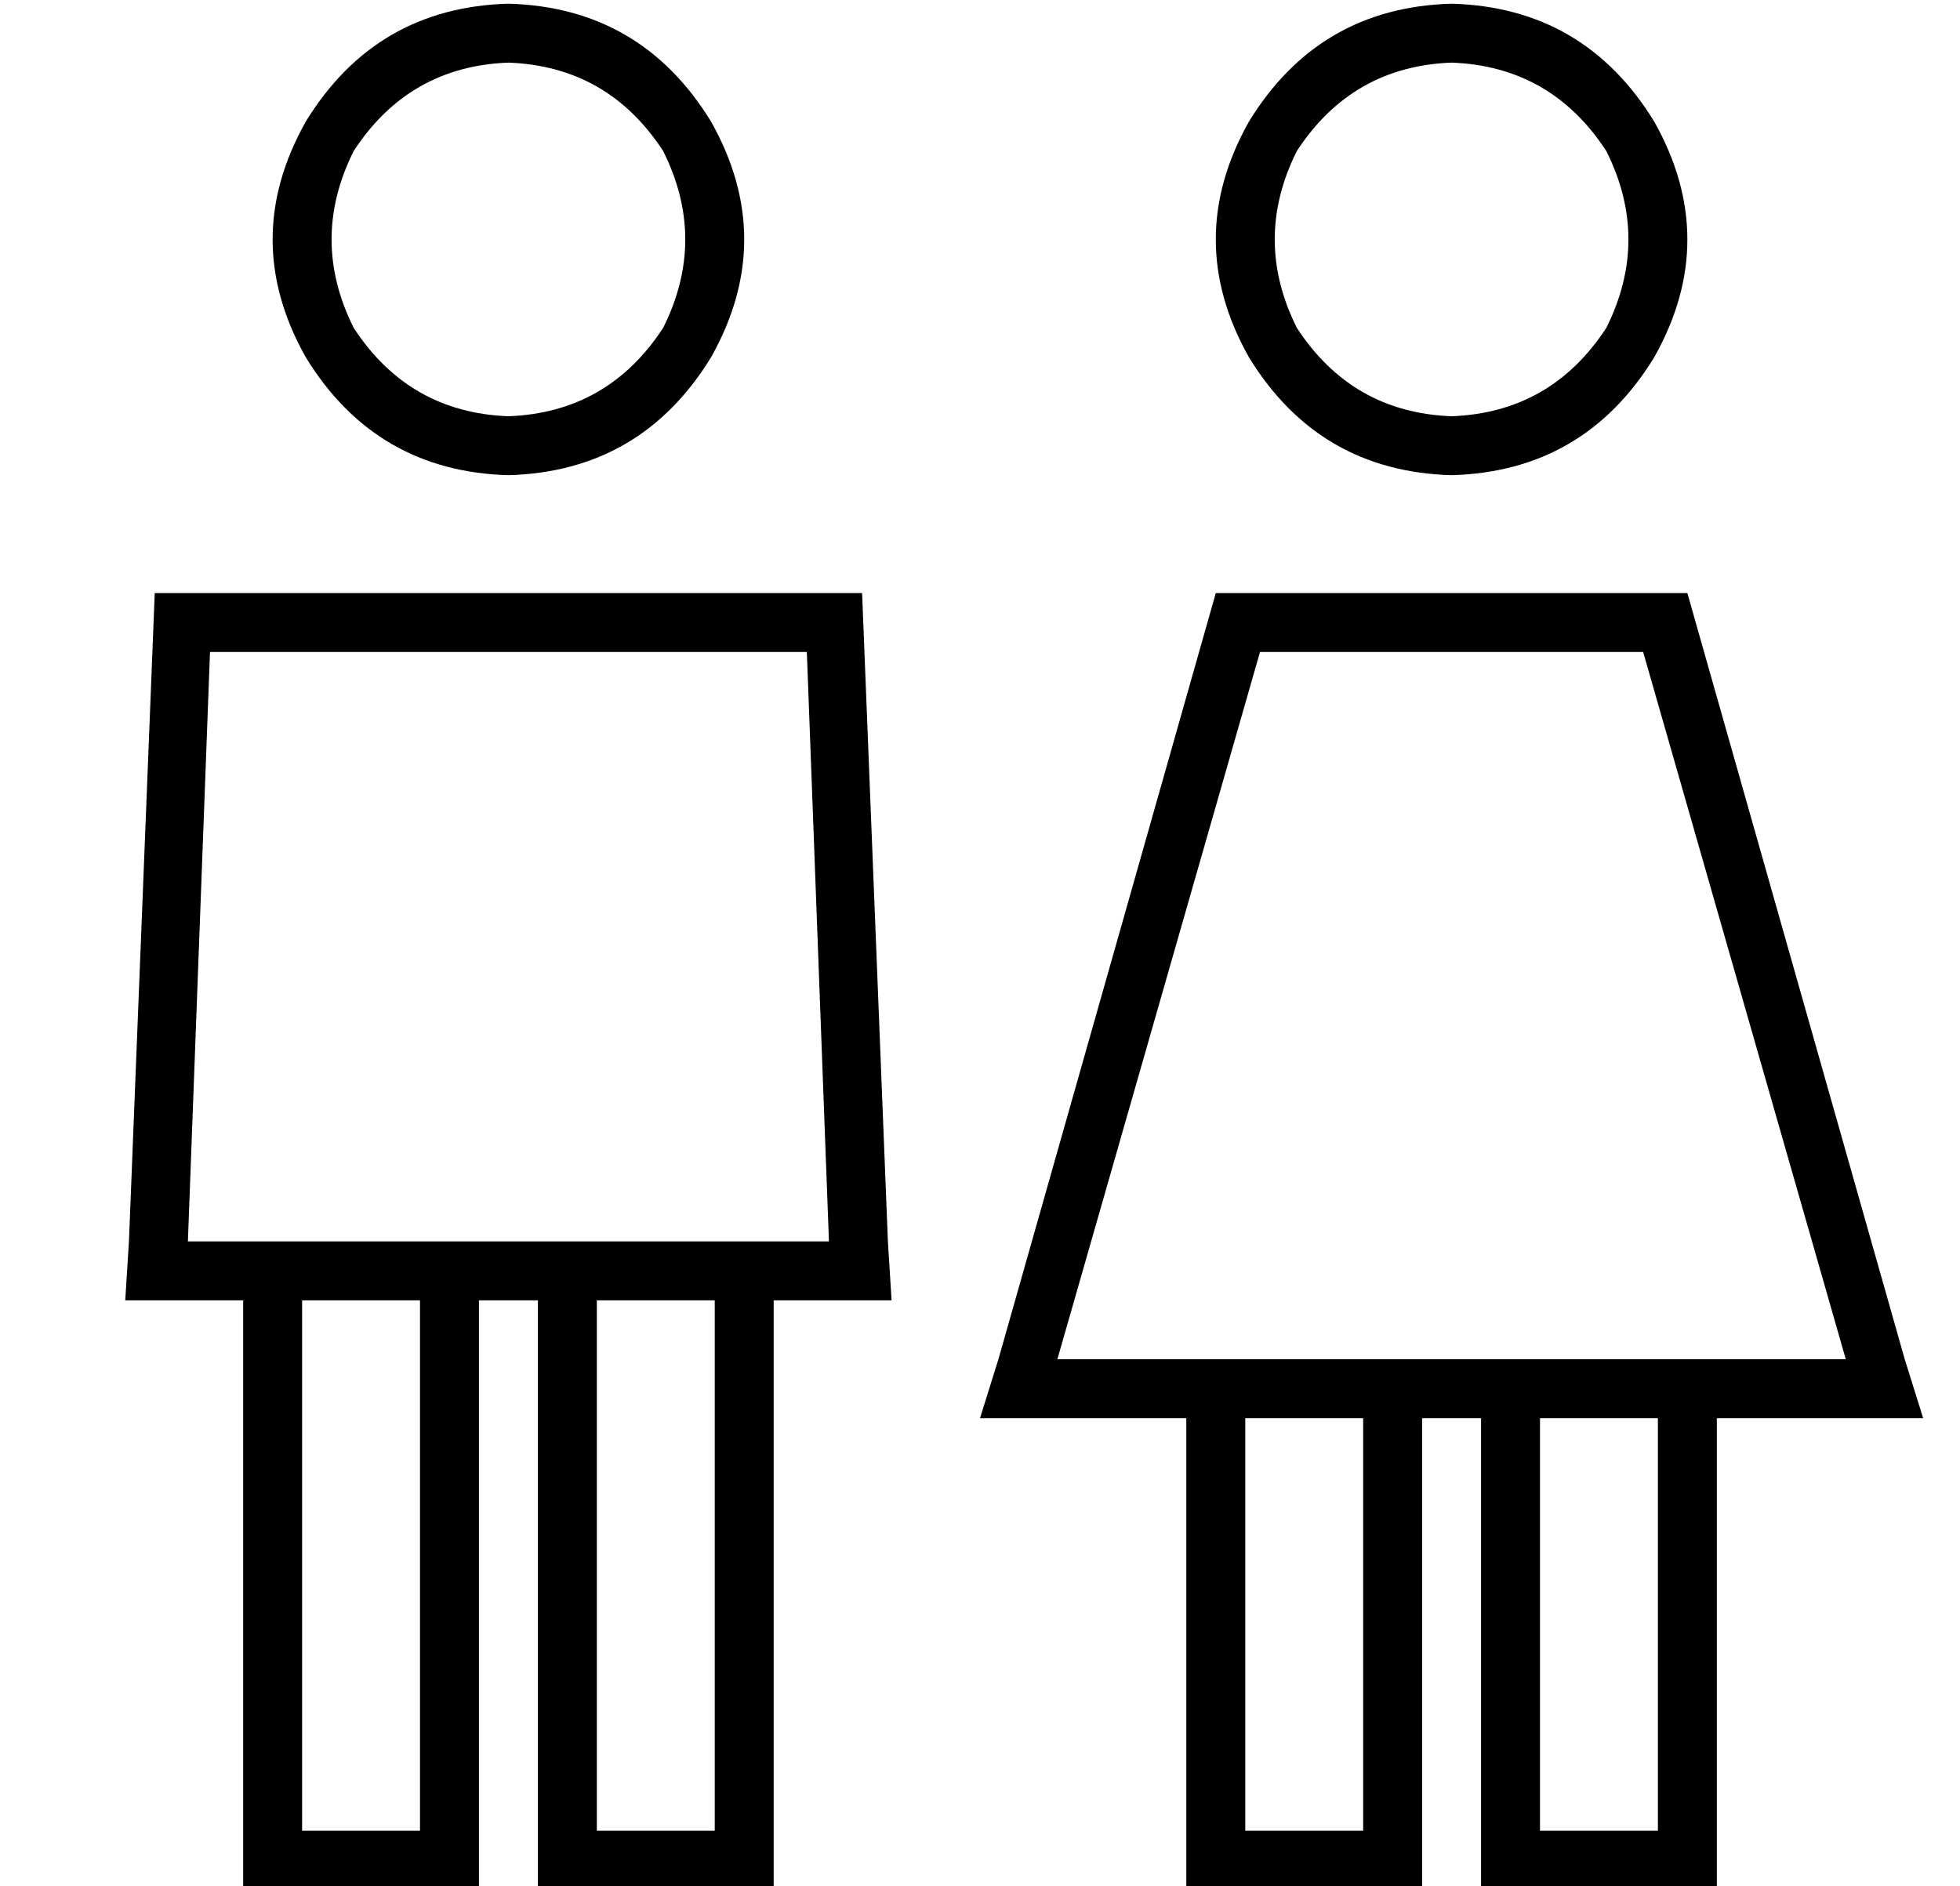 <?xml version="1.0" standalone="no"?>
<!DOCTYPE svg PUBLIC "-//W3C//DTD SVG 1.1//EN" "http://www.w3.org/Graphics/SVG/1.1/DTD/svg11.dtd" >
<svg xmlns="http://www.w3.org/2000/svg" xmlns:xlink="http://www.w3.org/1999/xlink" version="1.1" viewBox="-10 -40 532 512">
   <path fill="currentColor"
d="M128 -23q27 1 42 24q12 24 0 48q-15 23 -42 24q-27 -1 -42 -24q-12 -24 0 -48q15 -23 42 -24v0zM128 89q36 -1 55 -32q18 -32 0 -64q-19 -31 -55 -32q-36 1 -55 32q-18 32 0 64q19 31 55 32v0zM47 137h162h-162h162l6 160v0h-23h-151l6 -160v0zM120 313h16h-16h16v152v0
v8v0h8h56v-8v0v-152v0h16h16l-1 -16v0l-7 -176v0h-192v0l-7 176v0l-1 16v0h16h16v152v0v8v0h8h56v-8v0v-152v0zM184 457h-32h32h-32v-144v0h32v0v144v0zM104 313v144v-144v144h-32v0v-144v0h32v0zM384 -23q27 1 42 24q12 24 0 48q-15 23 -42 24q-27 -1 -42 -24
q-12 -24 0 -48q15 -23 42 -24v0zM384 89q36 -1 55 -32q18 -32 0 -64q-19 -31 -55 -32q-36 1 -55 32q-18 32 0 64q19 31 55 32v0zM332 137h104h-104h104l55 192v0h-43h-171l55 -192v0zM376 345h16h-16h16v120v0v8v0h8h56v-8v0v-120v0h39h17l-5 -16v0l-59 -208v0h-128v0
l-59 208v0l-5 16v0h17h39v120v0v8v0h8h56v-8v0v-120v0zM440 457h-32h32h-32v-112v0h32v0v112v0zM360 345v112v-112v112h-32v0v-112v0h32v0z" />
</svg>
